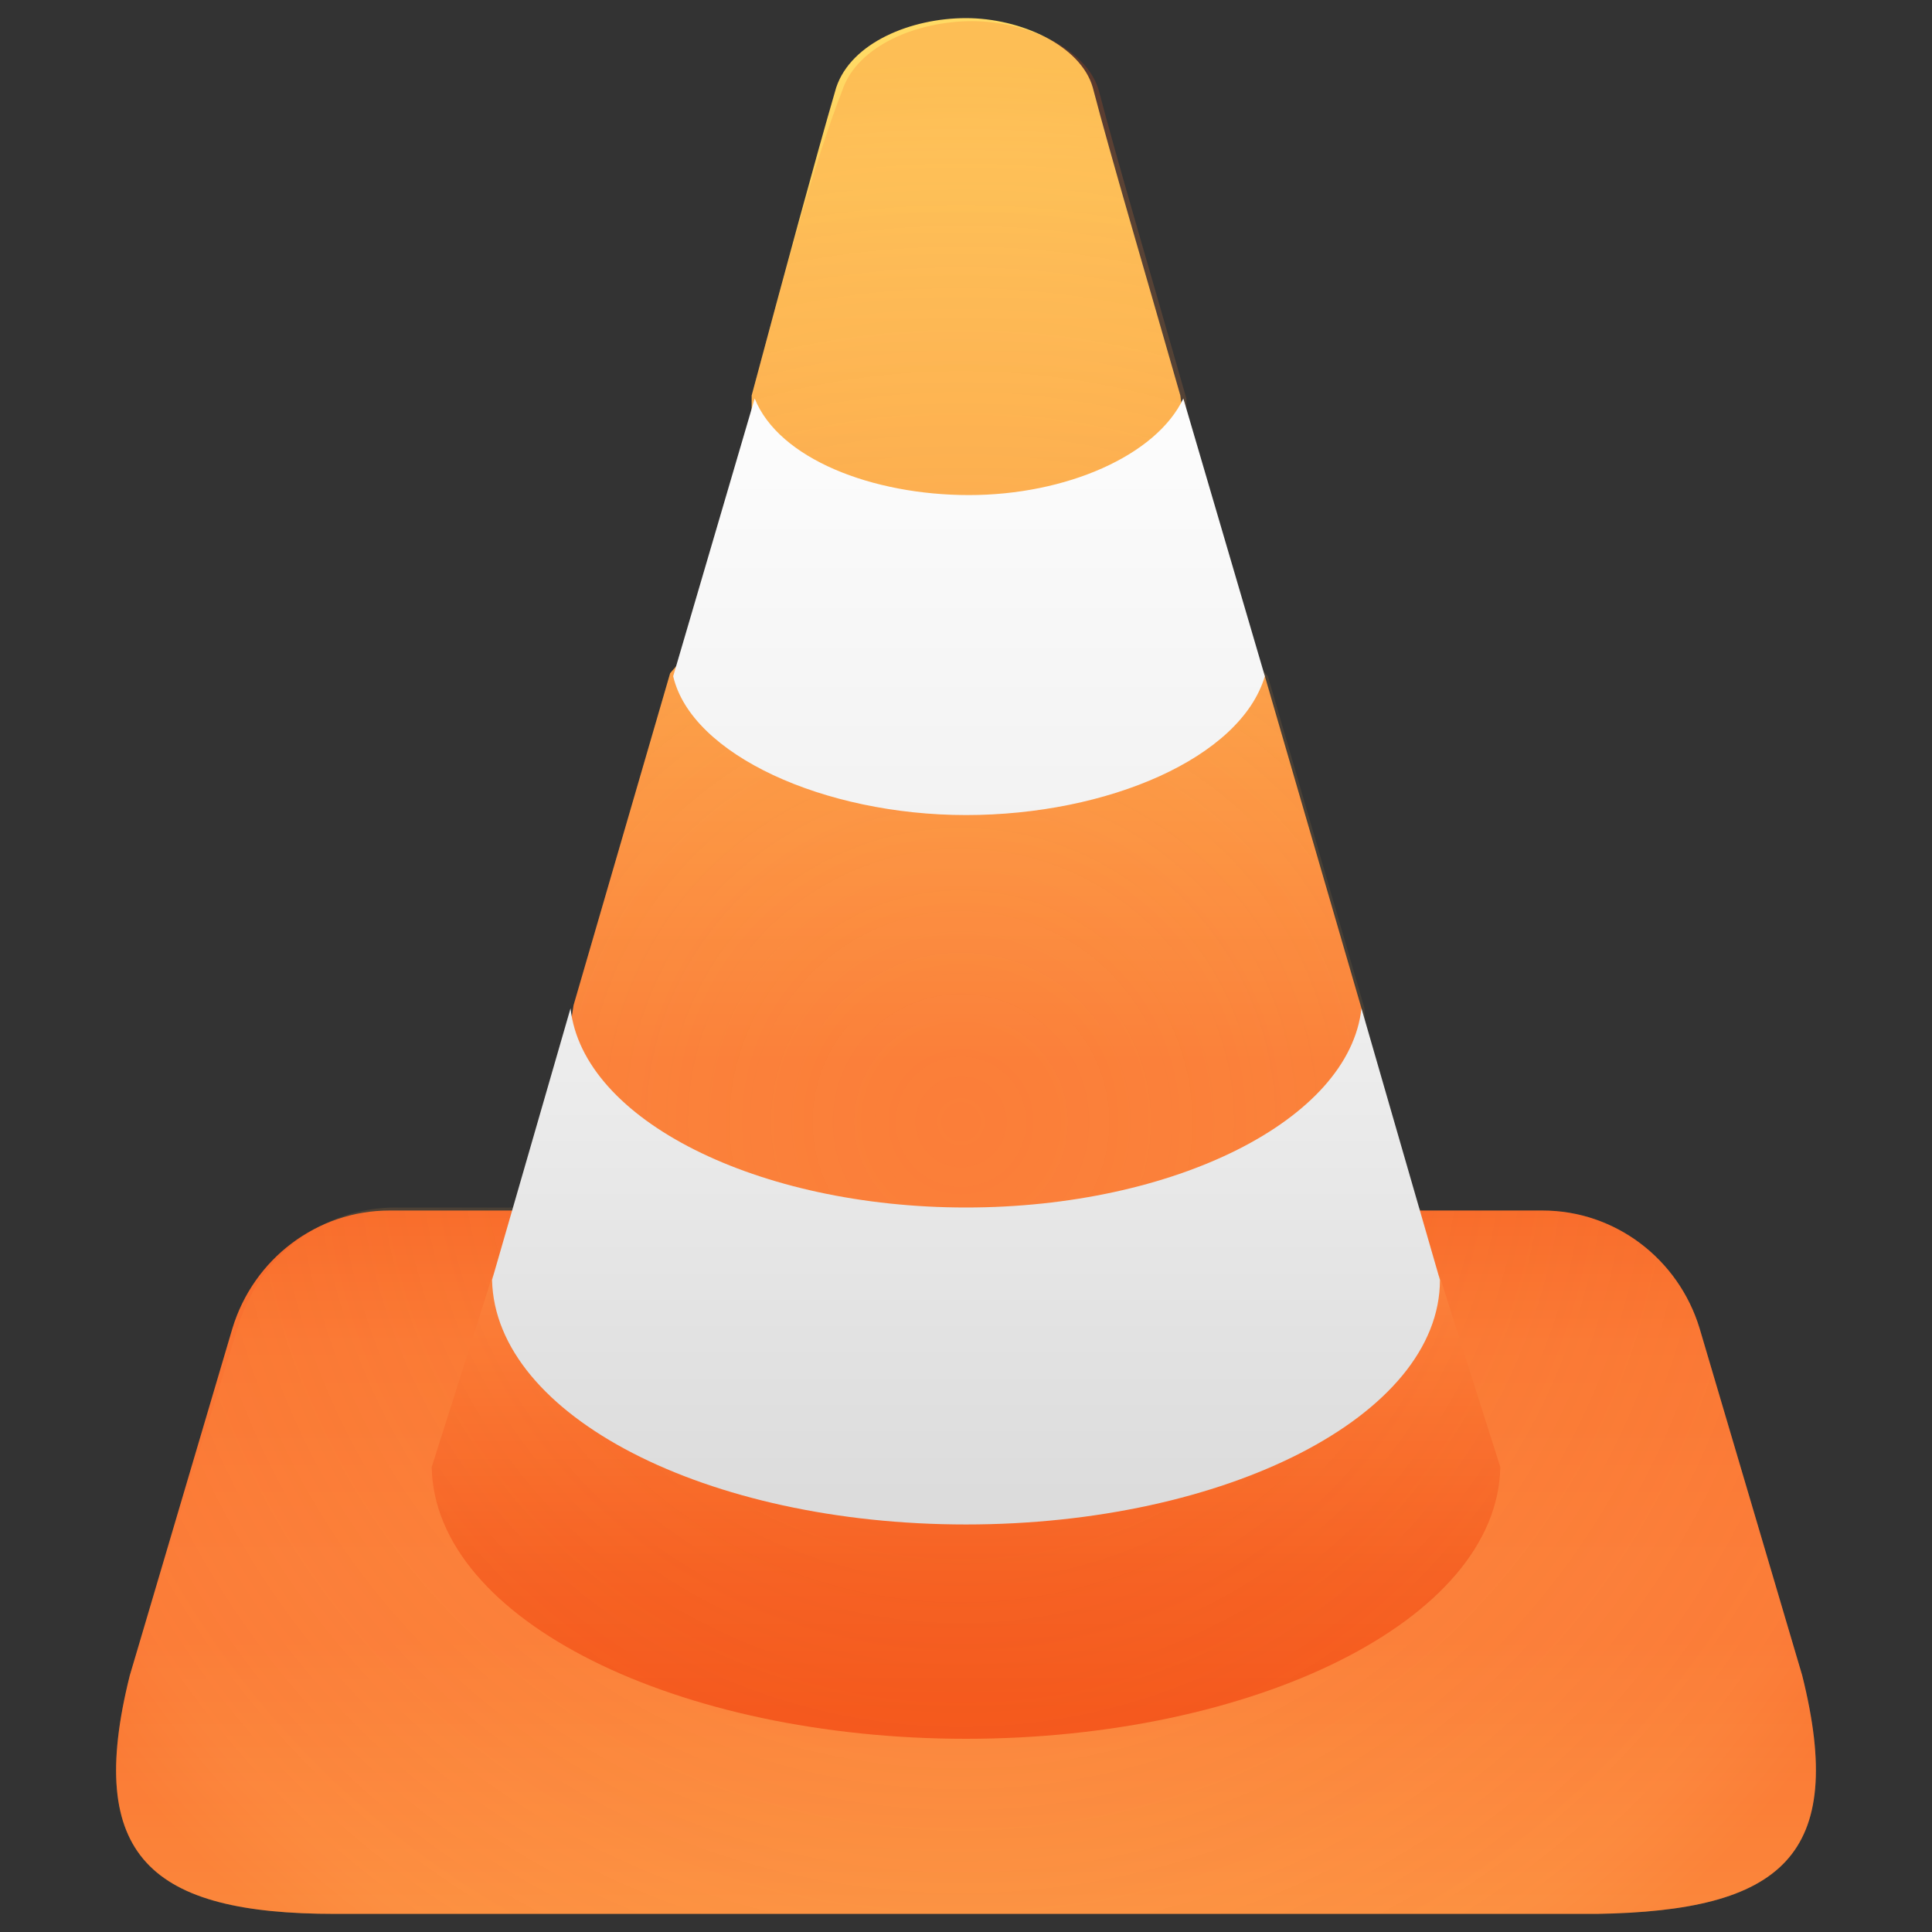 <?xml version="1.0" encoding="utf-8"?>
<!-- Generator: Adobe Illustrator 23.0.2, SVG Export Plug-In . SVG Version: 6.00 Build 0)  -->
<svg version="1.1" id="vlc" image-rendering="optimizeSpeed"
	 xmlns="http://www.w3.org/2000/svg" xmlns:xlink="http://www.w3.org/1999/xlink" x="0px" y="0px" viewBox="0 0 64 64"
	 style="enable-background:new 0 0 64 64;" xml:space="preserve">
<rect x="0" y="0" width="64" height="64" fill="#333333" stroke="none"/>
<style type="text/css">
	.st0{fill:url(#SVGID_1_);}
	.st1{fill:url(#SVGID_2_);}
	.st2{opacity:0.2;fill:url(#SVGID_3_);enable-background:new    ;}
	.st3{fill:url(#SVGID_4_);}
	.st4{fill:url(#SVGID_5_);}
</style>
<linearGradient id="SVGID_1_" gradientUnits="userSpaceOnUse" x1="32" y1="89.654" x2="32" y2="24.907">
	<stop  offset="0" style="stop-color:#FFDA64"/>
	<stop  offset="0.546" style="stop-color:#FB7C38"/>
	<stop  offset="0.586" style="stop-color:#FB7C38"/>
	<stop  offset="0.698" style="stop-color:#FA7432"/>
	<stop  offset="0.825" style="stop-color:#F5591E"/>
	<stop  offset="0.899" style="stop-color:#F34F17"/>
</linearGradient>
<path class="st0" d="M59.7,55.5L56.3,44c-0.7-2.3-2.8-3.9-5.2-3.9H12.9c-2.4,0-4.5,1.6-5.2,3.9L4.3,55.5c-1.5,6,0.7,7.9,6.8,7.9
	h41.8C59,63.3,61.2,61.5,59.7,55.5z"/>
<g>
	<linearGradient id="SVGID_2_" gradientUnits="userSpaceOnUse" x1="32" y1="1.866" x2="32" y2="62.874">
		<stop  offset="0" style="stop-color:#FFDA64"/>
		<stop  offset="0.546" style="stop-color:#FB7C38"/>
		<stop  offset="0.664" style="stop-color:#FB7C38"/>
		<stop  offset="0.698" style="stop-color:#FA7432"/>
		<stop  offset="0.825" style="stop-color:#F5591E"/>
		<stop  offset="0.899" style="stop-color:#F34F17"/>
	</linearGradient>
	<path class="st1" d="M39.1,13.1c-1.2-4.2-2.3-7.9-2.9-10.2c-0.4-1.4-2.4-2.3-4.2-2.3c-1.8,0-3.8,0.8-4.3,2.3C27,5.3,26,9,24.9,13.1
		l0,6.1l-2.7,3.1l-3.2,11l-1,6.3l-1.7,2.7l-2,6.3c0.1,5.1,8.2,9,17.7,9l0,0c9.5,0,17.6-3.9,17.7-9l-2-6.3L46,40.3l-0.9-6.9l-3.2-11
		l-2-3.2L39.1,13.1z"/>
</g>
<radialGradient id="SVGID_3_" cx="31.834" cy="37.161" r="35.227" gradientUnits="userSpaceOnUse">
	<stop  offset="0" style="stop-color:#FFDA64;stop-opacity:8.556200e-02"/>
	<stop  offset="0.911" style="stop-color:#FB7C38"/>
	<stop  offset="1" style="stop-color:#F34F17"/>
</radialGradient>
<path class="st2" d="M59.7,55.5L56.3,44c-0.7-2.3-2.8-3.9-5.2-3.9h-4l-1.6-1.6l-0.3-5.1l-3.2-11l-2.7-3.1l0-6.1
	c-1.2-4.2-2.3-7.9-2.9-10.2c-0.4-1.4-2.4-2.3-4.2-2.3c-1.8,0-3.8,0.8-4.3,2.3C27,5.3,26,9,24.9,13.1l0,6l-2.7,3.2l-3.2,11l-0.4,5.7
	l-1.5,1h-4c-2.4,0-4.5,1.6-5.2,3.9L4.3,55.5c-1.5,6,0.7,7.9,6.8,7.9h41.8C59,63.3,61.2,61.5,59.7,55.5z"/>
<g>
	<linearGradient id="SVGID_4_" gradientUnits="userSpaceOnUse" x1="32" y1="10.314" x2="32" y2="53.962">
		<stop  offset="0" style="stop-color:#FFFFFF"/>
		<stop  offset="0.6" style="stop-color:#EBEBEB"/>
		<stop  offset="1" style="stop-color:#D7D7D7"/>
	</linearGradient>
	<path class="st3" d="M45.1,33.4C44.7,37.1,38.9,40,32,40s-12.7-2.9-13.1-6.6l-2.6,9c0.1,4.5,7.1,8.1,15.7,8.1s15.7-3.6,15.7-8.1
		L45.1,33.4z"/>
	<linearGradient id="SVGID_5_" gradientUnits="userSpaceOnUse" x1="32" y1="10.314" x2="32" y2="53.962">
		<stop  offset="0" style="stop-color:#FFFFFF"/>
		<stop  offset="0.6" style="stop-color:#EBEBEB"/>
		<stop  offset="1" style="stop-color:#D7D7D7"/>
	</linearGradient>
	<path class="st4" d="M32,27c4.7,0,9.1-1.9,9.9-4.6l-2.7-9.2c-0.9,1.9-3.9,3.2-7.1,3.2s-6.3-1.2-7.1-3.2l-2.7,9.2
		C22.9,25,27.3,27,32,27z"/>
</g>
</svg>
